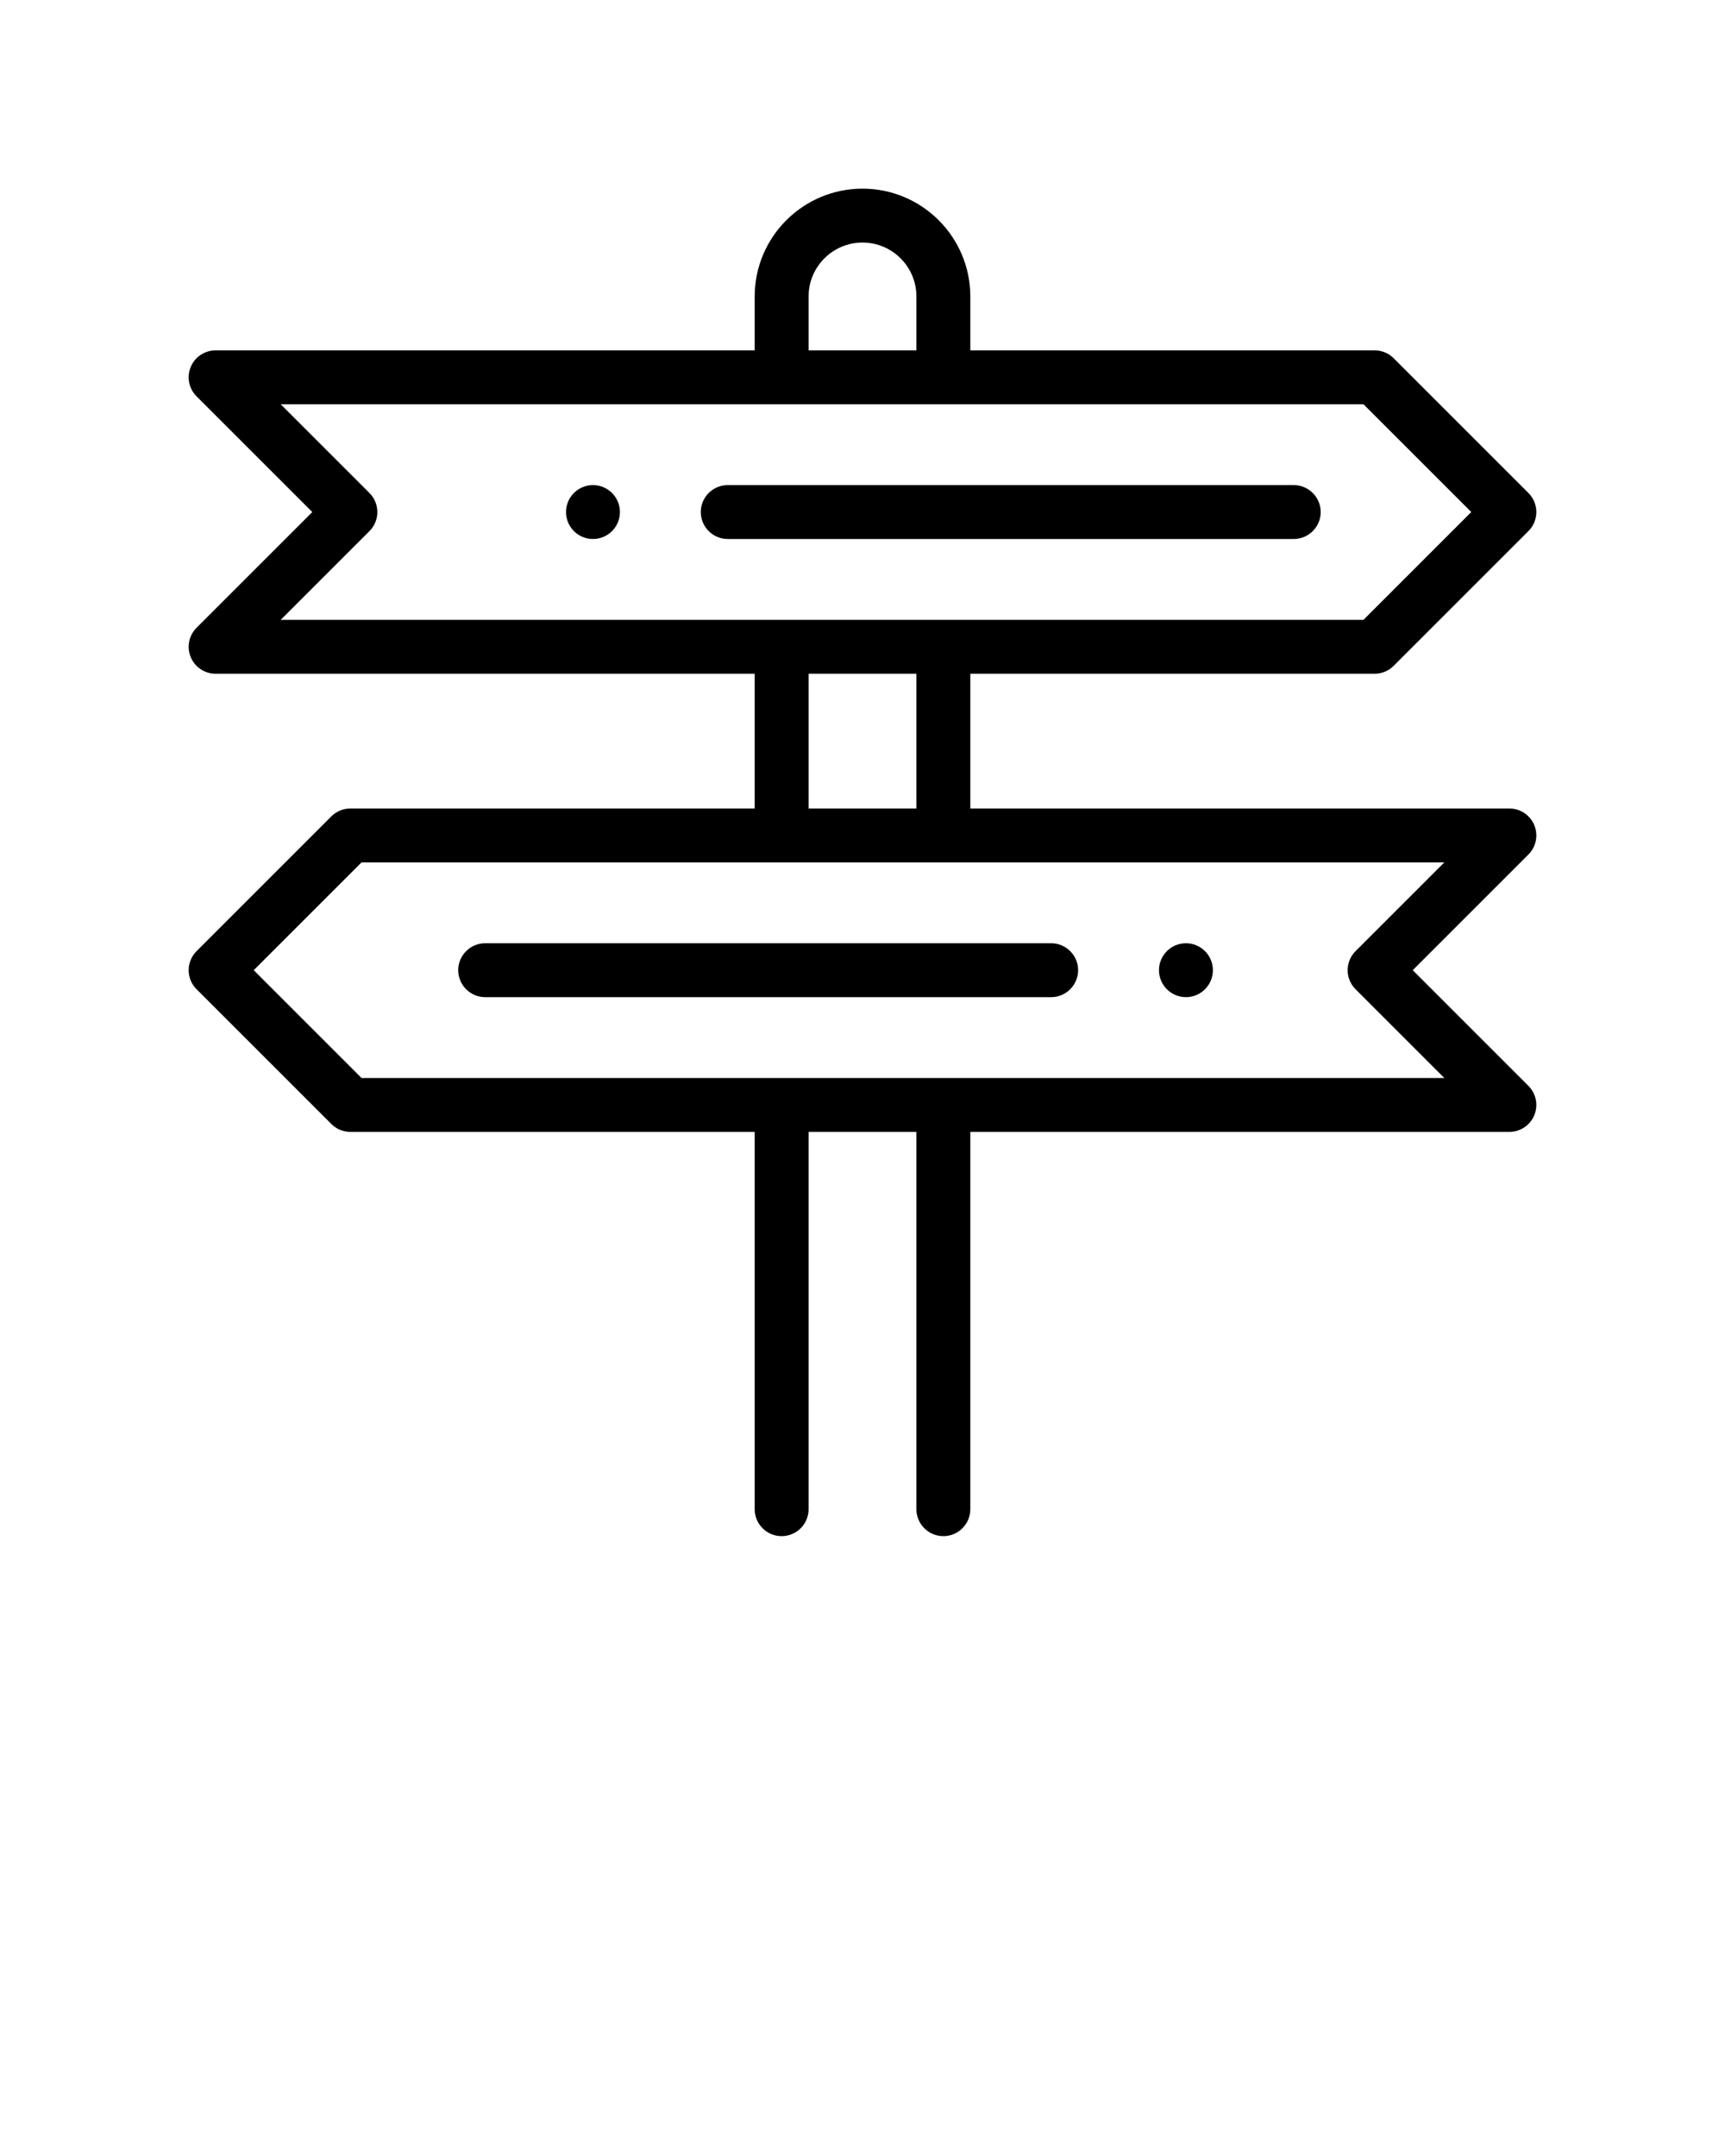 <svg xmlns="http://www.w3.org/2000/svg" xmlns:xlink="http://www.w3.org/1999/xlink" version="1.1" x="0px" y="0px" viewBox="0 0 64 80" style="enable-background:new 0 0 64 64;" xml:space="preserve"><g><path d="M51.707,13.293C51.52,13.105,51.265,13,51,13H36v-2c0-2.206-1.794-4-4-4s-4,1.794-4,4v2H8   c-0.404,0-0.769,0.244-0.924,0.617c-0.155,0.374-0.069,0.804,0.217,1.09L11.586,19l-4.293,4.293   c-0.286,0.286-0.372,0.716-0.217,1.09C7.231,24.756,7.596,25,8,25h20v5H13c-0.265,0-0.52,0.105-0.707,0.293l-5,5   c-0.391,0.391-0.391,1.023,0,1.414l5,5C12.48,41.895,12.735,42,13,42h15v14c0,0.552,0.448,1,1,1s1-0.448,1-1V42h4v14   c0,0.552,0.448,1,1,1s1-0.448,1-1V42h20c0.404,0,0.769-0.244,0.924-0.617c0.155-0.374,0.069-0.804-0.217-1.09L52.414,36   l4.293-4.293c0.286-0.286,0.372-0.716,0.217-1.09C56.769,30.244,56.404,30,56,30H36v-5h15c0.265,0,0.52-0.105,0.707-0.293l5-5   c0.391-0.391,0.391-1.023,0-1.414L51.707,13.293z M30,11c0-1.103,0.897-2,2-2s2,0.897,2,2v2h-4V11z M50.293,35.293   c-0.391,0.391-0.391,1.023,0,1.414L53.586,40H13.414l-4-4l4-4h40.172L50.293,35.293z M34,30h-4v-5h4V30z M50.586,23H10.414   l3.293-3.293c0.391-0.391,0.391-1.023,0-1.414L10.414,15H29h6h15.586l4,4L50.586,23z"/><circle cx="22" cy="19" r="1"/><path d="M48,18H27c-0.55,0-1,0.45-1,1c0,0.55,0.45,1,1,1h21c0.55,0,1-0.45,1-1C49,18.45,48.55,18,48,18z"/><circle cx="44" cy="36" r="1"/><path d="M17,36c0,0.55,0.45,1,1,1h21c0.55,0,1-0.45,1-1c0-0.55-0.45-1-1-1H18C17.45,35,17,35.45,17,36z"/></g>
</svg>